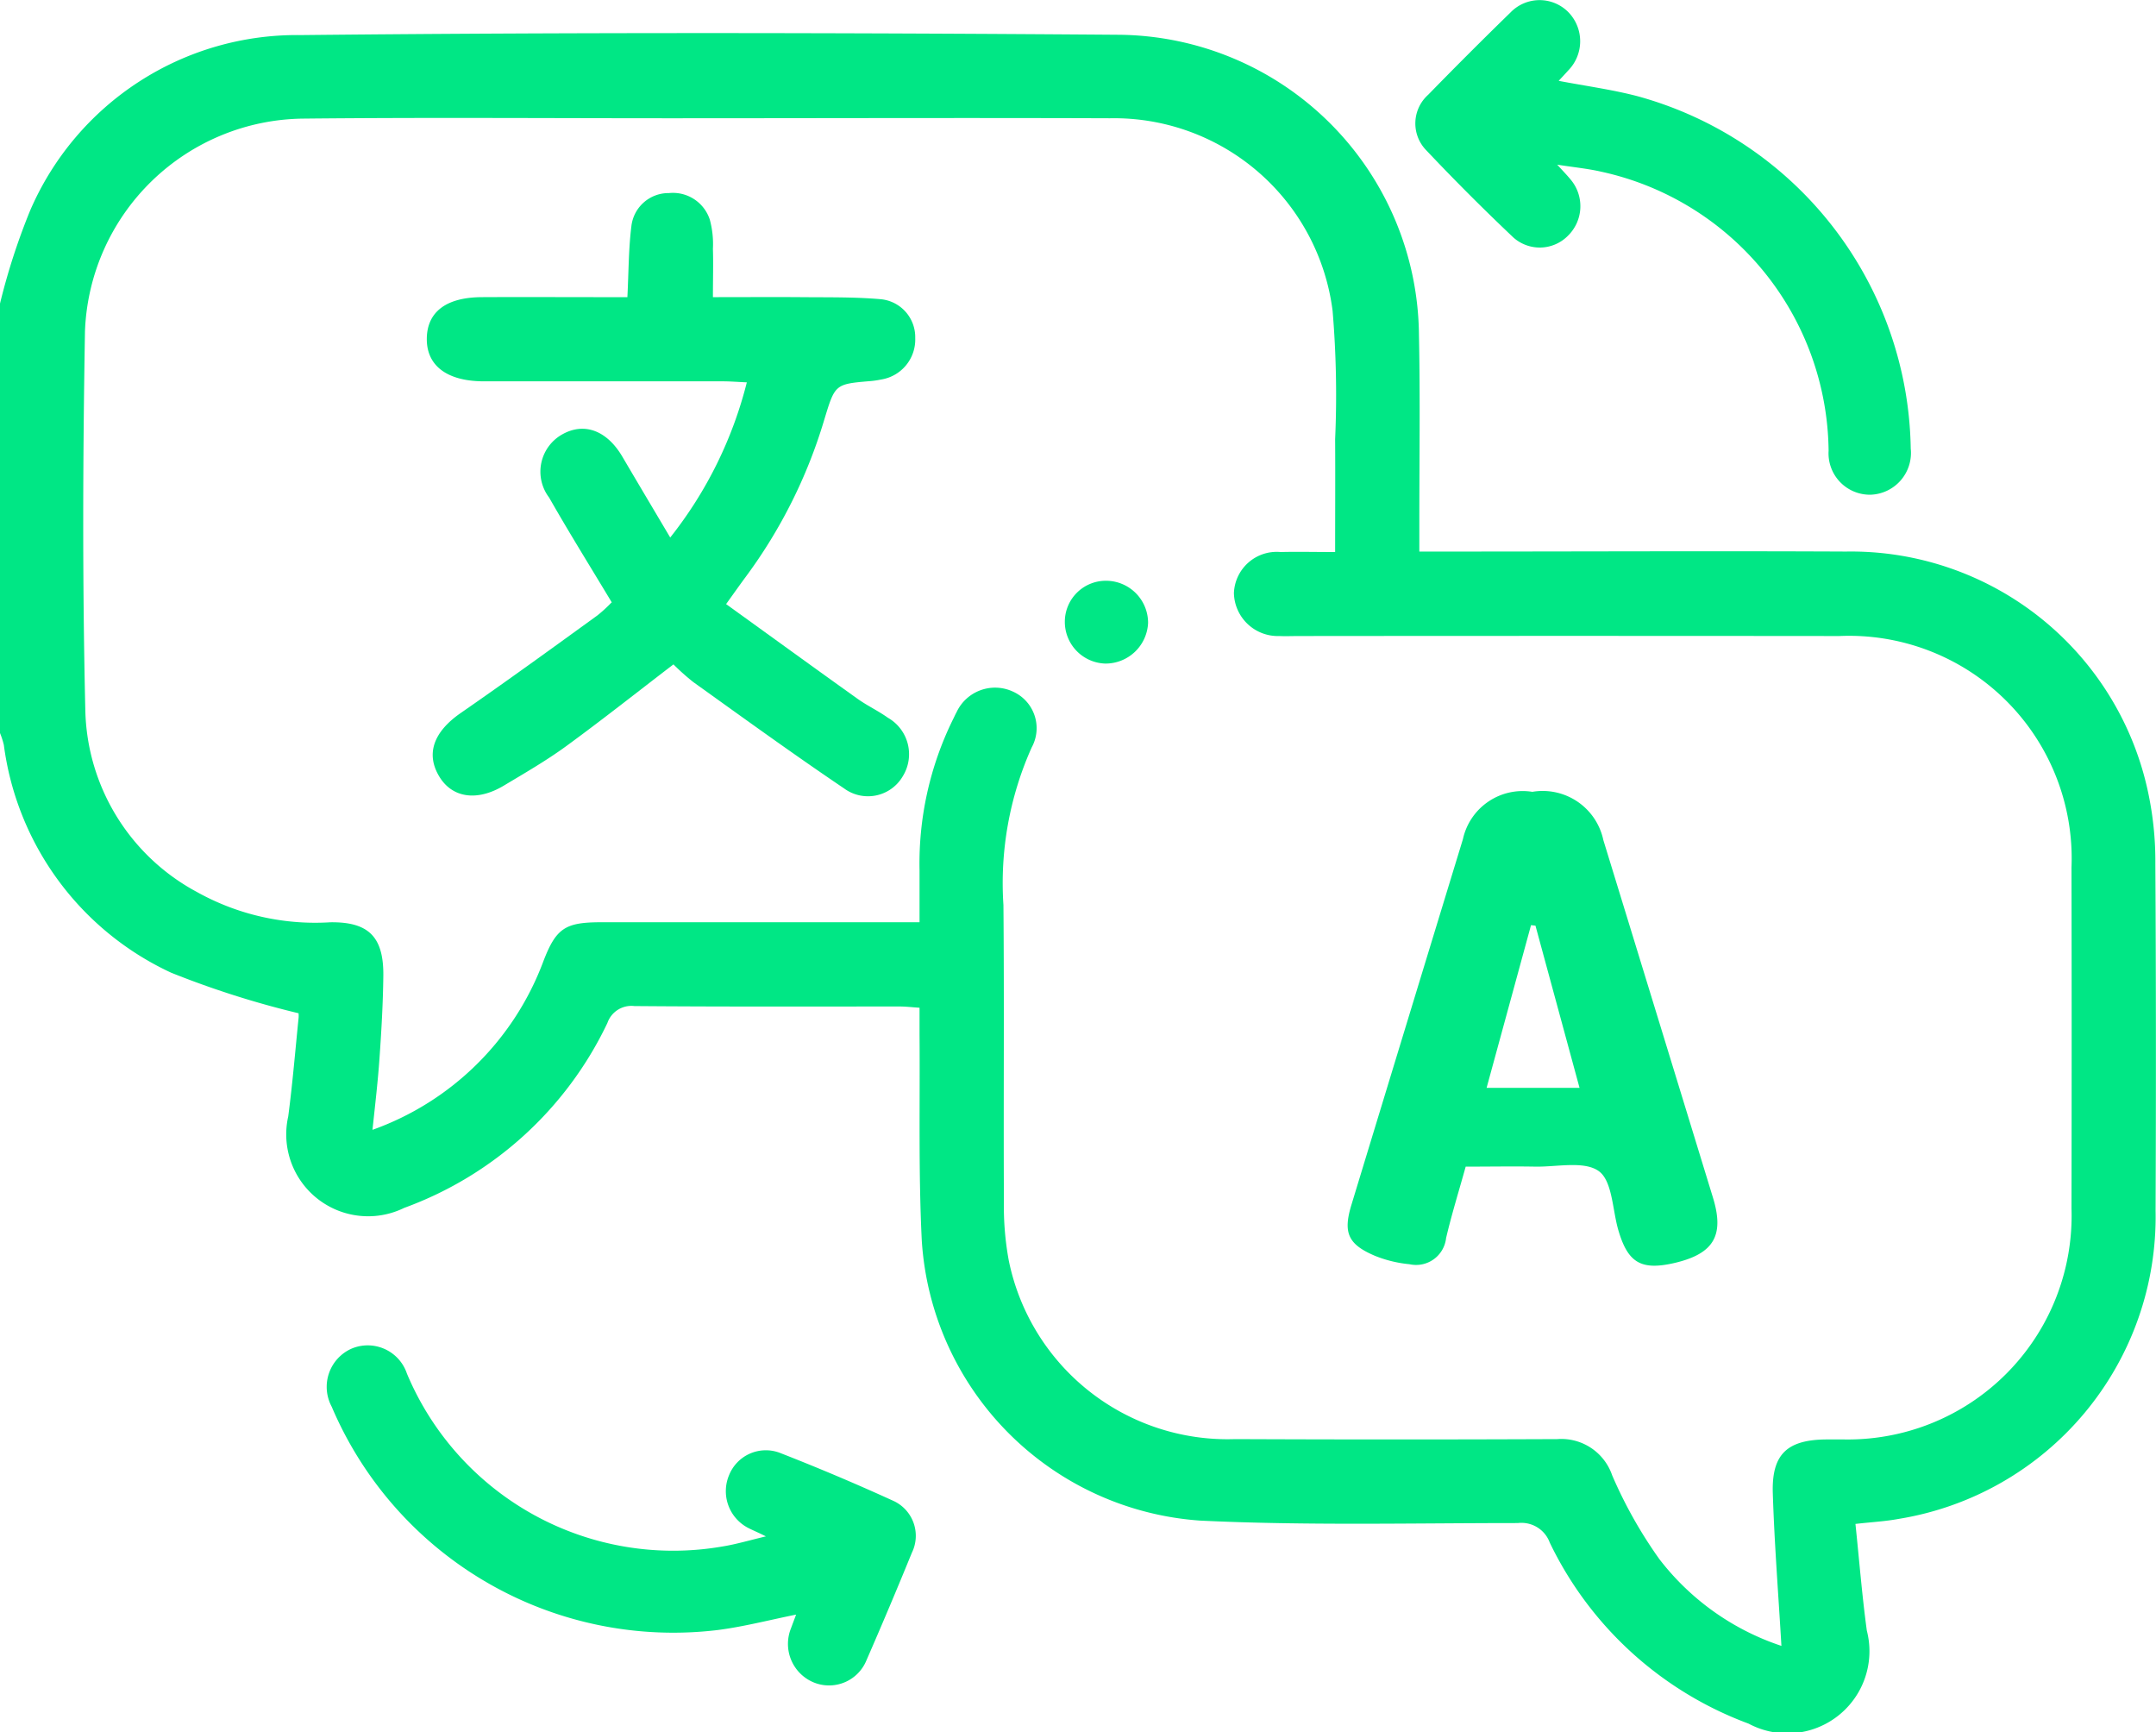 <svg id="Group_16315" data-name="Group 16315" xmlns="http://www.w3.org/2000/svg" xmlns:xlink="http://www.w3.org/1999/xlink" width="50.035" height="40.189" viewBox="0 0 50.035 40.189">
  <defs>
    <clipPath id="clip-path">
      <rect id="Rectangle_25" data-name="Rectangle 25" width="50.035" height="40.189" fill="#00e785"/>
    </clipPath>
  </defs>
  <g id="Group_16314" data-name="Group 16314" clip-path="url(#clip-path)">
    <path id="Path_21145" data-name="Path 21145" d="M0,14.1a15.135,15.135,0,0,1,.7-2.16,6.741,6.741,0,0,1,6.283-4.07c6.334-.066,12.67-.055,19-.007a7.028,7.028,0,0,1,6.947,6.961c.031,1.481.008,2.964.009,4.446,0,.175,0,.351,0,.584h.62c3.094,0,6.188-.015,9.282,0a7.05,7.05,0,0,1,7.021,5.635,7.646,7.646,0,0,1,.158,1.6q.023,4.03.005,8.061a7.1,7.1,0,0,1-5.965,7.15c-.3.056-.611.072-1,.116.088.84.153,1.661.264,2.475A1.906,1.906,0,0,1,40.58,47.05a8.329,8.329,0,0,1-4.614-4.2.7.7,0,0,0-.741-.454c-2.458,0-4.921.061-7.374-.057a6.956,6.956,0,0,1-6.459-6.5c-.079-1.592-.039-3.19-.052-4.786,0-.193,0-.386,0-.614-.178-.012-.32-.029-.461-.029-2.052,0-4.1.007-6.156-.01a.589.589,0,0,0-.627.393A8.412,8.412,0,0,1,9.38,35.083a1.9,1.9,0,0,1-2.691-2.122c.1-.758.163-1.521.24-2.282.008-.078-.006-.158,0-.112a21.292,21.292,0,0,1-2.957-.941A6.8,6.8,0,0,1,.089,24.34,1.91,1.91,0,0,0,0,24.065V14.1M21.34,28.451c0-.452,0-.825,0-1.2a7.571,7.571,0,0,1,.771-3.492c.03-.058.055-.118.087-.175a.986.986,0,0,1,1.322-.475.93.93,0,0,1,.423,1.29,7.7,7.7,0,0,0-.656,3.657c.02,2.3,0,4.592.011,6.889a6.9,6.9,0,0,0,.113,1.359,5.181,5.181,0,0,0,5.254,4.144q3.737.016,7.475,0a1.247,1.247,0,0,1,1.274.84,10.5,10.5,0,0,0,1.094,1.943,5.924,5.924,0,0,0,2.834,2.015c-.071-1.209-.163-2.375-.2-3.542-.029-.9.329-1.237,1.226-1.248.146,0,.293,0,.44,0a5.192,5.192,0,0,0,5.266-5.358q.007-3.957,0-7.915a5.166,5.166,0,0,0-5.387-5.369q-6.278-.006-12.556,0c-.147,0-.294.007-.44,0a1.02,1.02,0,0,1-1.055-.995.994.994,0,0,1,1.083-.954c.4-.01.807,0,1.266,0,0-.905.005-1.763,0-2.621a23.346,23.346,0,0,0-.059-2.976A5.113,5.113,0,0,0,25.758,9.8c-3.4-.012-6.807,0-10.211,0-2.834,0-5.667-.021-8.5.008a5.125,5.125,0,0,0-5.075,4.932c-.05,2.93-.06,5.864.008,8.793a4.906,4.906,0,0,0,2.586,4.218,5.634,5.634,0,0,0,3.1.705c.892-.012,1.24.342,1.23,1.243-.007.634-.044,1.268-.088,1.9-.037.539-.1,1.076-.164,1.673a6.6,6.6,0,0,0,3.962-3.9c.3-.787.514-.916,1.348-.917H21.34" transform="translate(0 -7.056)" fill="#00e785"/>
    <path id="Path_21146" data-name="Path 21146" d="M105.49,55.249c-.511-.85-1-1.635-1.458-2.439a.992.992,0,0,1,.32-1.473c.506-.276,1.026-.077,1.38.525s.723,1.222,1.111,1.876a9.524,9.524,0,0,0,1.778-3.6c-.217-.01-.389-.024-.56-.024q-2.588,0-5.176,0c-.13,0-.26,0-.391,0-.838-.008-1.307-.367-1.3-.992s.458-.957,1.275-.961c.944-.005,1.888,0,2.832,0h.548c.03-.589.027-1.123.093-1.649a.867.867,0,0,1,.872-.766.9.9,0,0,1,.948.617,2.171,2.171,0,0,1,.072.675c.011.354,0,.709,0,1.123.721,0,1.385-.005,2.048,0,.618.006,1.238-.006,1.852.048a.884.884,0,0,1,.795.9.939.939,0,0,1-.791.963,2.181,2.181,0,0,1-.241.036c-.842.07-.828.073-1.087.923a11.754,11.754,0,0,1-1.8,3.6c-.135.182-.265.366-.47.652,1.029.742,2.039,1.475,3.054,2.2.225.16.479.278.7.437a.973.973,0,0,1,.346,1.358.935.935,0,0,1-1.362.282c-1.185-.8-2.341-1.638-3.5-2.468a5.338,5.338,0,0,1-.46-.41c-.844.646-1.656,1.289-2.493,1.9-.459.334-.954.62-1.442.912-.623.374-1.2.287-1.5-.211-.32-.532-.125-1.042.5-1.474,1.068-.739,2.117-1.5,3.171-2.264a3.3,3.3,0,0,0,.327-.3" transform="translate(-91.289 -41.266)" fill="#00e785"/>
    <path id="Path_21147" data-name="Path 21147" d="M322.23,196.325c-.158.569-.327,1.111-.456,1.662a.7.7,0,0,1-.849.607,2.863,2.863,0,0,1-.8-.194c-.629-.266-.745-.538-.548-1.184q1.291-4.242,2.587-8.483a1.42,1.42,0,0,1,1.612-1.1,1.439,1.439,0,0,1,1.648,1.122q1.273,4.146,2.543,8.293c.269.877.021,1.3-.879,1.514-.793.186-1.1,0-1.323-.78-.131-.467-.135-1.119-.445-1.346-.335-.244-.962-.1-1.461-.106-.535-.01-1.071,0-1.632,0m1.618-5.592-.1-.011-1.031,3.775h2.157l-1.023-3.764" transform="translate(-288.214 -169.26)" fill="#00e785"/>
    <path id="Path_21148" data-name="Path 21148" d="M253.388,137.641a.977.977,0,0,1,.949.978.988.988,0,0,1-.991.943.968.968,0,0,1-.941-.985.952.952,0,0,1,.982-.936" transform="translate(-227.693 -124.165)" fill="#00e785"/>
    <path id="Path_21149" data-name="Path 21149" d="M338.8,1.877c.616.118,1.225.2,1.813.352a8.615,8.615,0,0,1,6.356,8.179.97.97,0,0,1-.929,1.072.96.96,0,0,1-.977-1.021,6.7,6.7,0,0,0-5.281-6.475c-.3-.069-.617-.1-1.017-.162.148.163.235.251.312.346a.959.959,0,0,1-.06,1.3.919.919,0,0,1-1.27.043q-1.05-.994-2.043-2.046A.892.892,0,0,1,335.77,2.2q.943-.967,1.911-1.91a.938.938,0,0,1,1.343-.006.967.967,0,0,1,0,1.348c-.076.085-.154.167-.228.248" transform="translate(-302.626 -0.001)" fill="#00e785"/>
    <path id="Path_21150" data-name="Path 21150" d="M88.438,325c-.615.123-1.209.279-1.812.357a8.616,8.616,0,0,1-8.968-5.183.97.97,0,0,1,.457-1.343.96.96,0,0,1,1.29.578,6.7,6.7,0,0,0,7.331,4.009c.308-.05.609-.14,1-.233-.2-.1-.312-.144-.419-.2a.96.96,0,0,1-.434-1.226.919.919,0,0,1,1.161-.518q1.347.525,2.663,1.126a.892.892,0,0,1,.415,1.2q-.51,1.251-1.051,2.489a.938.938,0,0,1-1.242.511.967.967,0,0,1-.512-1.247c.039-.107.08-.213.118-.316" transform="translate(-69.961 -287.536)" fill="#00e785"/>
  </g>
</svg>
